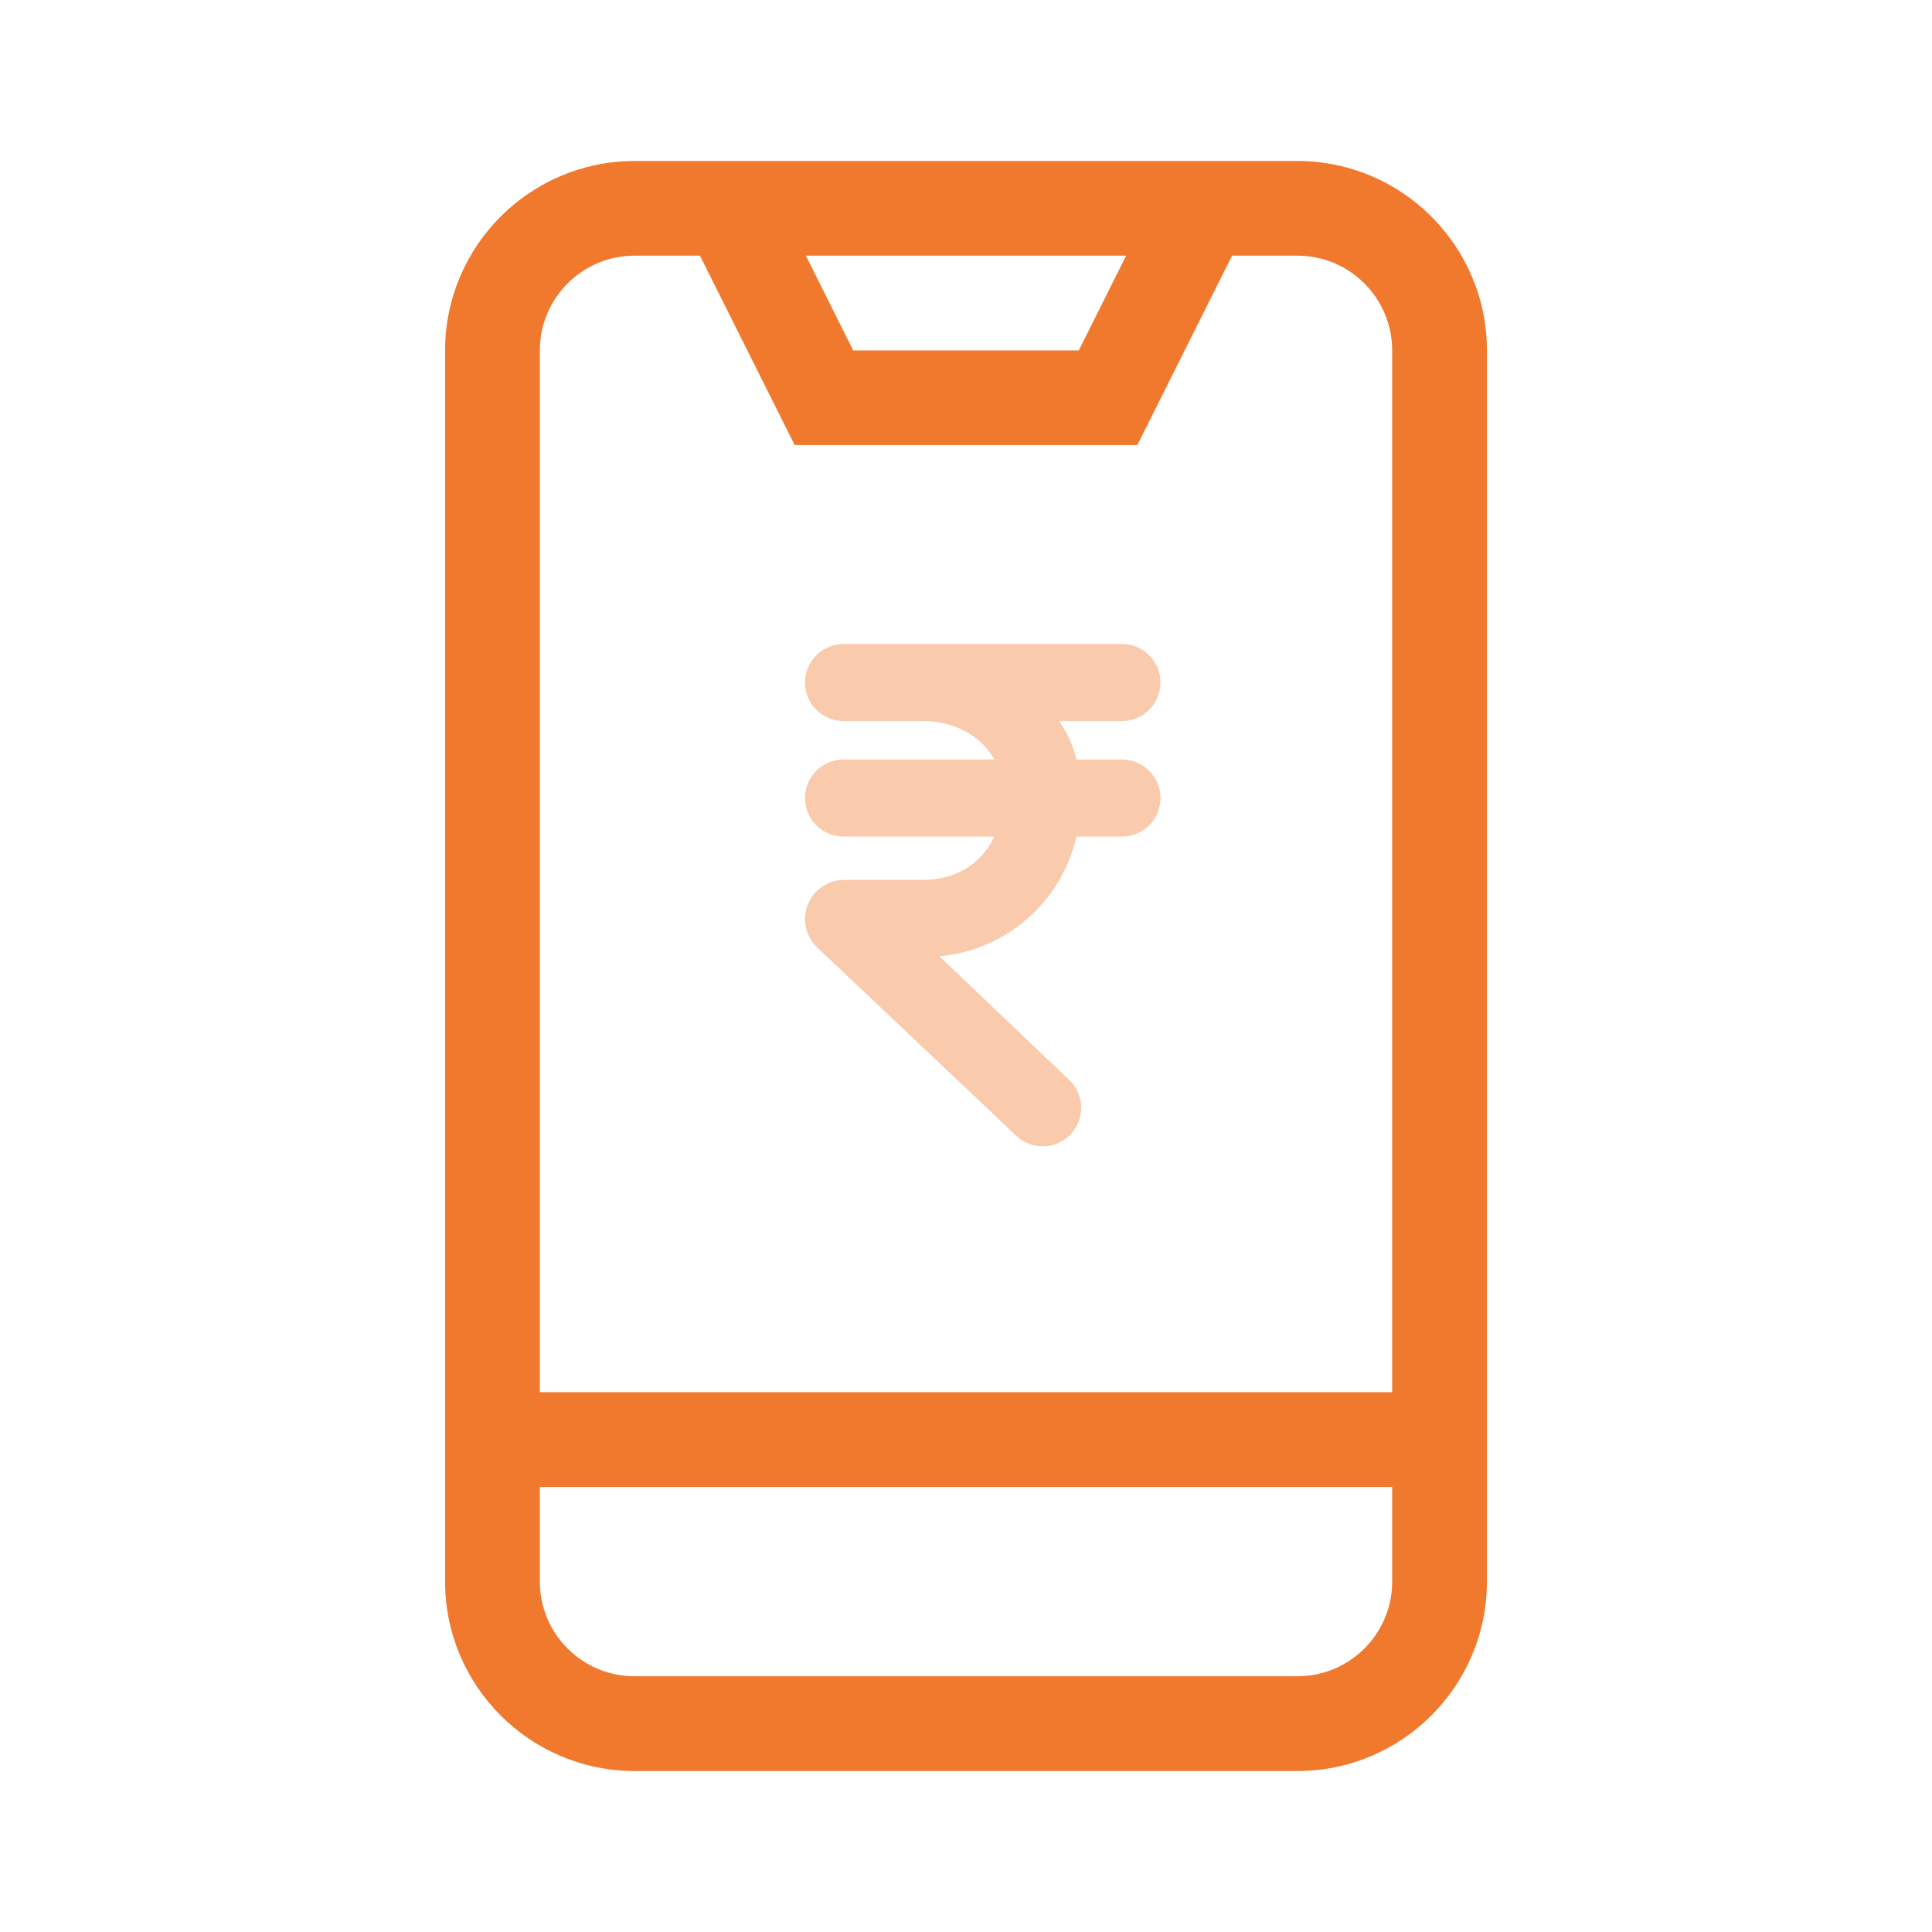 <svg width="24" height="24" viewBox="0 0 24 24" fill="none" xmlns="http://www.w3.org/2000/svg">
<path d="M16.118 2H7.882C6.585 2 5.529 3.056 5.529 4.353V19.647C5.529 20.945 6.585 22 7.882 22H16.118C17.415 22 18.471 20.945 18.471 19.647V4.353C18.471 3.056 17.415 2 16.118 2ZM13.989 3.176L13.401 4.353H10.599L10.011 3.176H13.989ZM7.882 3.176H8.695L9.872 5.529H14.128L15.305 3.176H16.118C16.766 3.176 17.294 3.704 17.294 4.353V17.294H6.706V4.353C6.706 3.704 7.234 3.176 7.882 3.176ZM16.118 20.823H7.882C7.234 20.823 6.706 20.296 6.706 19.647V18.471H17.294V19.647C17.294 20.296 16.766 20.823 16.118 20.823Z" fill="#F0792E"/>
<path d="M10 9.914C10 10.04 10.05 10.162 10.14 10.252C10.23 10.342 10.352 10.392 10.479 10.392H12.353C12.183 10.751 11.85 10.93 11.469 10.93H10.479C10.382 10.932 10.289 10.963 10.209 11.018C10.13 11.073 10.069 11.15 10.034 11.24C9.999 11.329 9.991 11.428 10.012 11.522C10.033 11.616 10.081 11.702 10.15 11.768L12.624 14.109C12.67 14.152 12.723 14.186 12.782 14.208C12.841 14.231 12.903 14.242 12.966 14.24C13.029 14.238 13.09 14.224 13.148 14.199C13.205 14.173 13.257 14.136 13.3 14.091C13.343 14.045 13.377 13.992 13.399 13.933C13.422 13.874 13.432 13.812 13.431 13.749C13.429 13.686 13.415 13.624 13.389 13.567C13.364 13.51 13.327 13.458 13.281 13.415L11.67 11.879C12.075 11.843 12.457 11.68 12.763 11.412C13.069 11.145 13.282 10.788 13.372 10.392H13.938C14.065 10.392 14.187 10.342 14.276 10.252C14.366 10.162 14.416 10.04 14.416 9.914C14.416 9.787 14.366 9.665 14.276 9.575C14.187 9.486 14.065 9.435 13.938 9.435H13.372C13.332 9.263 13.257 9.1 13.153 8.957H13.938C14.065 8.957 14.187 8.906 14.276 8.817C14.366 8.727 14.416 8.605 14.416 8.478C14.416 8.352 14.366 8.23 14.276 8.14C14.187 8.05 14.065 8 13.938 8H10.479C10.352 8 10.23 8.05 10.14 8.14C10.05 8.23 10 8.352 10 8.478C10 8.605 10.05 8.727 10.14 8.817C10.23 8.906 10.352 8.957 10.479 8.957H11.469C11.85 8.957 12.183 9.136 12.353 9.435H10.479C10.352 9.435 10.23 9.486 10.14 9.575C10.05 9.665 10 9.787 10 9.914Z" fill="#FACAAD"/>
</svg>
